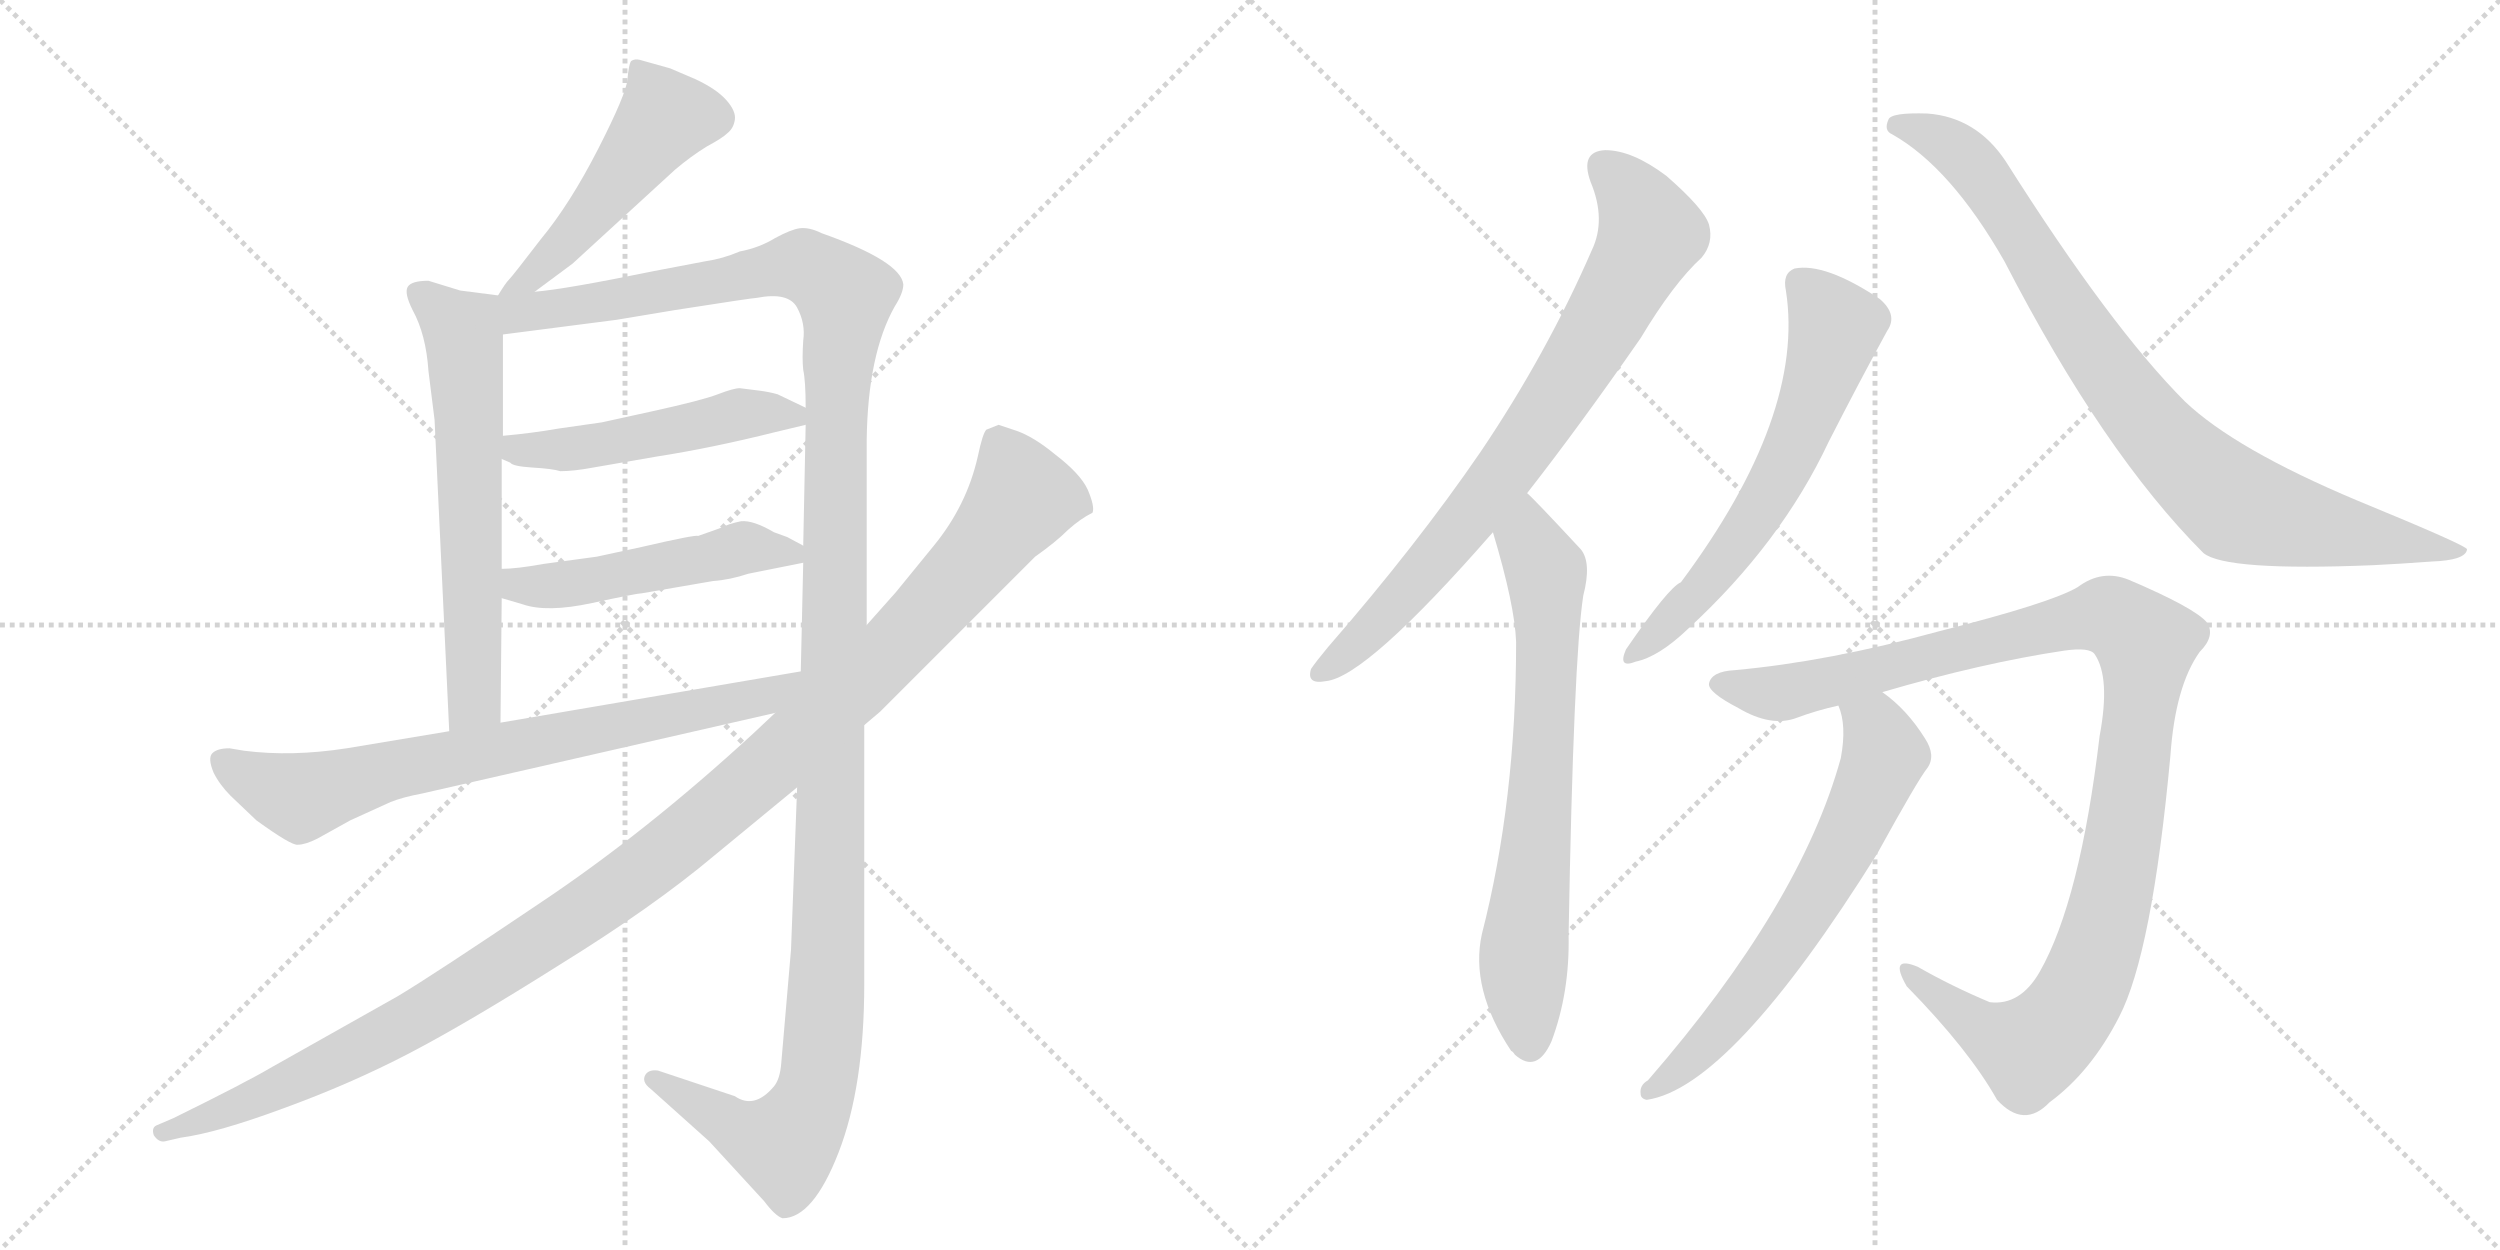 <svg version="1.1" viewBox="0 0 2048 1024" xmlns="http://www.w3.org/2000/svg">
  <g stroke="lightgray" stroke-dasharray="1,1" stroke-width="1" transform="scale(4, 4)">
    <line x1="0" y1="0" x2="256" y2="256"></line>
    <line x1="256" y1="0" x2="0" y2="256"></line>
    <line x1="128" y1="0" x2="128" y2="256"></line>
    <line x1="0" y1="128" x2="256" y2="128"></line>
    <line x1="256" y1="0" x2="512" y2="256"></line>
    <line x1="512" y1="0" x2="256" y2="256"></line>
    <line x1="384" y1="0" x2="384" y2="256"></line>
    <line x1="256" y1="128" x2="512" y2="128"></line>
  </g>
<g transform="scale(1, -1) translate(0, -850)">
   <style type="text/css">
    @keyframes keyframes0 {
      from {
       stroke: black;
       stroke-dashoffset: 492;
       stroke-width: 128;
       }
       62% {
       animation-timing-function: step-end;
       stroke: black;
       stroke-dashoffset: 0;
       stroke-width: 128;
       }
       to {
       stroke: black;
       stroke-width: 1024;
       }
       }
       #make-me-a-hanzi-animation-0 {
         animation: keyframes0 0.65s both;
         animation-delay: 0s;
         animation-timing-function: linear;
       }
    @keyframes keyframes1 {
      from {
       stroke: black;
       stroke-dashoffset: 631;
       stroke-width: 128;
       }
       67% {
       animation-timing-function: step-end;
       stroke: black;
       stroke-dashoffset: 0;
       stroke-width: 128;
       }
       to {
       stroke: black;
       stroke-width: 1024;
       }
       }
       #make-me-a-hanzi-animation-1 {
         animation: keyframes1 0.764s both;
         animation-delay: 0.65s;
         animation-timing-function: linear;
       }
    @keyframes keyframes2 {
      from {
       stroke: black;
       stroke-dashoffset: 1373;
       stroke-width: 128;
       }
       82% {
       animation-timing-function: step-end;
       stroke: black;
       stroke-dashoffset: 0;
       stroke-width: 128;
       }
       to {
       stroke: black;
       stroke-width: 1024;
       }
       }
       #make-me-a-hanzi-animation-2 {
         animation: keyframes2 1.367s both;
         animation-delay: 1.414s;
         animation-timing-function: linear;
       }
    @keyframes keyframes3 {
      from {
       stroke: black;
       stroke-dashoffset: 494;
       stroke-width: 128;
       }
       62% {
       animation-timing-function: step-end;
       stroke: black;
       stroke-dashoffset: 0;
       stroke-width: 128;
       }
       to {
       stroke: black;
       stroke-width: 1024;
       }
       }
       #make-me-a-hanzi-animation-3 {
         animation: keyframes3 0.652s both;
         animation-delay: 2.781s;
         animation-timing-function: linear;
       }
    @keyframes keyframes4 {
      from {
       stroke: black;
       stroke-dashoffset: 494;
       stroke-width: 128;
       }
       62% {
       animation-timing-function: step-end;
       stroke: black;
       stroke-dashoffset: 0;
       stroke-width: 128;
       }
       to {
       stroke: black;
       stroke-width: 1024;
       }
       }
       #make-me-a-hanzi-animation-4 {
         animation: keyframes4 0.652s both;
         animation-delay: 3.433s;
         animation-timing-function: linear;
       }
    @keyframes keyframes5 {
      from {
       stroke: black;
       stroke-dashoffset: 742;
       stroke-width: 128;
       }
       71% {
       animation-timing-function: step-end;
       stroke: black;
       stroke-dashoffset: 0;
       stroke-width: 128;
       }
       to {
       stroke: black;
       stroke-width: 1024;
       }
       }
       #make-me-a-hanzi-animation-5 {
         animation: keyframes5 0.854s both;
         animation-delay: 4.085s;
         animation-timing-function: linear;
       }
    @keyframes keyframes6 {
      from {
       stroke: black;
       stroke-dashoffset: 1193;
       stroke-width: 128;
       }
       80% {
       animation-timing-function: step-end;
       stroke: black;
       stroke-dashoffset: 0;
       stroke-width: 128;
       }
       to {
       stroke: black;
       stroke-width: 1024;
       }
       }
       #make-me-a-hanzi-animation-6 {
         animation: keyframes6 1.221s both;
         animation-delay: 4.939s;
         animation-timing-function: linear;
       }
    @keyframes keyframes7 {
      from {
       stroke: black;
       stroke-dashoffset: 773;
       stroke-width: 128;
       }
       72% {
       animation-timing-function: step-end;
       stroke: black;
       stroke-dashoffset: 0;
       stroke-width: 128;
       }
       to {
       stroke: black;
       stroke-width: 1024;
       }
       }
       #make-me-a-hanzi-animation-7 {
         animation: keyframes7 0.879s both;
         animation-delay: 6.16s;
         animation-timing-function: linear;
       }
    @keyframes keyframes8 {
      from {
       stroke: black;
       stroke-dashoffset: 702;
       stroke-width: 128;
       }
       70% {
       animation-timing-function: step-end;
       stroke: black;
       stroke-dashoffset: 0;
       stroke-width: 128;
       }
       to {
       stroke: black;
       stroke-width: 1024;
       }
       }
       #make-me-a-hanzi-animation-8 {
         animation: keyframes8 0.821s both;
         animation-delay: 7.039s;
         animation-timing-function: linear;
       }
    @keyframes keyframes9 {
      from {
       stroke: black;
       stroke-dashoffset: 616;
       stroke-width: 128;
       }
       67% {
       animation-timing-function: step-end;
       stroke: black;
       stroke-dashoffset: 0;
       stroke-width: 128;
       }
       to {
       stroke: black;
       stroke-width: 1024;
       }
       }
       #make-me-a-hanzi-animation-9 {
         animation: keyframes9 0.751s both;
         animation-delay: 7.86s;
         animation-timing-function: linear;
       }
    @keyframes keyframes10 {
      from {
       stroke: black;
       stroke-dashoffset: 871;
       stroke-width: 128;
       }
       74% {
       animation-timing-function: step-end;
       stroke: black;
       stroke-dashoffset: 0;
       stroke-width: 128;
       }
       to {
       stroke: black;
       stroke-width: 1024;
       }
       }
       #make-me-a-hanzi-animation-10 {
         animation: keyframes10 0.959s both;
         animation-delay: 8.612s;
         animation-timing-function: linear;
       }
    @keyframes keyframes11 {
      from {
       stroke: black;
       stroke-dashoffset: 1094;
       stroke-width: 128;
       }
       78% {
       animation-timing-function: step-end;
       stroke: black;
       stroke-dashoffset: 0;
       stroke-width: 128;
       }
       to {
       stroke: black;
       stroke-width: 1024;
       }
       }
       #make-me-a-hanzi-animation-11 {
         animation: keyframes11 1.14s both;
         animation-delay: 9.57s;
         animation-timing-function: linear;
       }
    @keyframes keyframes12 {
      from {
       stroke: black;
       stroke-dashoffset: 646;
       stroke-width: 128;
       }
       68% {
       animation-timing-function: step-end;
       stroke: black;
       stroke-dashoffset: 0;
       stroke-width: 128;
       }
       to {
       stroke: black;
       stroke-width: 1024;
       }
       }
       #make-me-a-hanzi-animation-12 {
         animation: keyframes12 0.776s both;
         animation-delay: 10.711s;
         animation-timing-function: linear;
       }
</style>
<path d="M 438 611 L 469 634 L 553 711 Q 566 722 579 730 Q 592 737 596 741 Q 601 745 602 752 Q 603 759 595 768 Q 587 777 570 785 L 549 794 L 524 801 Q 520 802 517 800 Q 515 797 514 785 Q 513 773 490 728 Q 467 683 443 654 Q 420 624 417 621 Q 414 618 408 608 C 392 583 414 593 438 611 Z" fill="lightgray"></path> 
<path d="M 408 608 L 377 612 L 351 620 Q 337 620 334 615 Q 331 610 338 596 Q 349 576 351 546 L 356 506 L 368 251 C 369 221 410 228 410 258 L 411 360 L 411 384 L 411 474 L 412 493 L 412 576 C 412 606 412 607 408 608 Z" fill="lightgray"></path> 
<path d="M 710 338 L 710 490 Q 711 560 733 599 Q 740 610 740 617 Q 738 636 673 659 Q 663 664 655 663 Q 648 662 635 655 Q 622 647 606 644 Q 592 638 578 636 L 536 628 Q 463 613 438 611 C 396 605 367 570 412 576 L 505 588 L 553 596 Q 617 606 620 606 Q 646 611 653 598 Q 660 585 658 571 Q 657 556 658 547 Q 660 538 660 516 L 660 502 L 658 403 L 658 389 L 656 300 L 653 205 L 648 72 L 640 -21 Q 639 -34 634 -40 Q 618 -59 602 -48 L 539 -27 Q 532 -26 529 -30 Q 525 -36 533 -42 L 581 -85 L 626 -134 Q 635 -146 641 -148 Q 666 -148 687 -94 Q 708 -40 708 44 L 708 256 L 710 338 Z" fill="lightgray"></path> 
<path d="M 459 464 Q 470 464 486 467 L 538 476 Q 583 483 635 496 L 660 502 C 679 507 679 507 660 516 L 637 527 Q 630 529 622 530 L 606 532 Q 601 532 588 527 Q 575 522 534 513 L 493 504 L 458 499 Q 435 495 412 493 C 382 490 384 487 411 474 L 418 471 Q 420 468 436 467 Q 453 466 459 464 Z" fill="lightgray"></path> 
<path d="M 411 360 L 428 355 Q 448 348 485 356 Q 522 364 526 364 L 584 374 Q 598 375 613 380 L 658 389 C 677 393 677 393 658 403 L 645 410 L 634 414 Q 617 424 607 423 Q 597 421 589 417 L 572 411 Q 569 412 526 402 L 489 394 L 445 388 Q 423 384 411 384 C 381 383 382 368 411 360 Z" fill="lightgray"></path> 
<path d="M 368 251 L 284 237 Q 239 230 200 235 L 188 237 Q 178 237 174 233 Q 170 229 175 217 Q 180 207 189 198 L 210 178 Q 239 157 244 158 Q 250 158 260 163 L 287 178 L 320 193 Q 330 197 346 200 L 635 266 C 674 275 686 305 656 300 L 410 258 L 368 251 Z" fill="lightgray"></path> 
<path d="M 833 497 L 818 502 L 808 498 Q 805 495 801 476 Q 792 436 765 403 L 734 365 L 710 338 L 635 266 L 618 250 Q 529 168 442 110 Q 356 52 326 34 L 223 -24 Q 201 -37 142 -66 L 128 -72 Q 124 -74 126 -80 Q 130 -86 135 -85 L 148 -82 Q 178 -78 232 -58 Q 287 -38 335 -13 Q 383 12 459 60 Q 535 107 585 149 L 653 205 L 708 256 L 721 267 L 848 394 Q 865 406 875 416 Q 885 425 895 430 Q 897 435 891 449 Q 885 462 864 478 Q 847 492 833 497 Z" fill="lightgray"></path> 
<path d="M 1251 446 Q 1294 501 1344 573 Q 1371 618 1394 639 Q 1404 651 1400 666 Q 1396 679 1365 706 Q 1337 727 1315 727 Q 1294 726 1303 701 Q 1316 670 1304 645 Q 1267 560 1213 480 Q 1161 404 1088 320 Q 1078 308 1074 302 Q 1070 289 1086 292 Q 1119 295 1223 414 L 1251 446 Z" fill="lightgray"></path> 
<path d="M 1223 414 Q 1241 354 1242 324 Q 1242 194 1214 85 Q 1204 40 1238 -11 Q 1239 -11 1241 -14 Q 1259 -30 1271 -3 Q 1286 37 1285 84 Q 1289 310 1297 362 Q 1304 389 1295 400 Q 1256 442 1251 446 C 1230 467 1215 443 1223 414 Z" fill="lightgray"></path> 
<path d="M 1463 612 Q 1479 510 1377 373 Q 1367 369 1332 318 Q 1325 302 1340 308 Q 1359 312 1383 335 Q 1459 405 1498 488 Q 1523 537 1546 579 Q 1555 592 1540 605 Q 1495 635 1470 630 Q 1460 626 1463 612 Z" fill="lightgray"></path> 
<path d="M 1550 740 Q 1598 713 1642 636 Q 1723 479 1805 397 Q 1823 382 1944 387 Q 1965 388 1992 390 Q 2020 391 2021 400 Q 2021 403 1931 440 Q 1831 482 1790 521 Q 1729 582 1643 718 Q 1619 754 1579 757 Q 1549 758 1547 752 Q 1543 743 1550 740 Z" fill="lightgray"></path> 
<path d="M 1542 283 Q 1624 307 1691 317 Q 1712 320 1716 314 Q 1729 295 1720 247 Q 1704 112 1671 54 Q 1655 26 1630 29 Q 1599 42 1571 58 Q 1547 68 1562 42 Q 1613 -10 1636 -51 Q 1658 -75 1679 -53 Q 1713 -28 1736 17 Q 1763 69 1778 231 Q 1782 288 1802 316 Q 1815 329 1808 340 Q 1798 352 1744 375 Q 1722 384 1702 369 Q 1680 356 1589 333 Q 1498 308 1421 301 Q 1402 300 1400 290 Q 1399 283 1424 270 Q 1451 254 1472 262 Q 1488 268 1506 272 L 1542 283 Z" fill="lightgray"></path> 
<path d="M 1506 272 Q 1513 256 1508 229 Q 1475 109 1350 -35 Q 1343 -39 1344 -46 Q 1344 -50 1349 -51 Q 1418 -41 1538 151 Q 1571 211 1579 221 Q 1586 231 1577 245 Q 1562 269 1542 283 C 1518 302 1498 301 1506 272 Z" fill="lightgray"></path> 
      <clipPath id="make-me-a-hanzi-clip-0">
      <path d="M 438 611 L 469 634 L 553 711 Q 566 722 579 730 Q 592 737 596 741 Q 601 745 602 752 Q 603 759 595 768 Q 587 777 570 785 L 549 794 L 524 801 Q 520 802 517 800 Q 515 797 514 785 Q 513 773 490 728 Q 467 683 443 654 Q 420 624 417 621 Q 414 618 408 608 C 392 583 414 593 438 611 Z" fill="lightgray"></path>
      </clipPath>
      <path clip-path="url(#make-me-a-hanzi-clip-0)" d="M 522 791 L 544 752 L 455 642 L 415 613 " fill="none" id="make-me-a-hanzi-animation-0" stroke-dasharray="364 728" stroke-linecap="round"></path>

      <clipPath id="make-me-a-hanzi-clip-1">
      <path d="M 408 608 L 377 612 L 351 620 Q 337 620 334 615 Q 331 610 338 596 Q 349 576 351 546 L 356 506 L 368 251 C 369 221 410 228 410 258 L 411 360 L 411 384 L 411 474 L 412 493 L 412 576 C 412 606 412 607 408 608 Z" fill="lightgray"></path>
      </clipPath>
      <path clip-path="url(#make-me-a-hanzi-clip-1)" d="M 341 611 L 379 579 L 380 569 L 389 280 L 374 259 " fill="none" id="make-me-a-hanzi-animation-1" stroke-dasharray="503 1006" stroke-linecap="round"></path>

      <clipPath id="make-me-a-hanzi-clip-2">
      <path d="M 710 338 L 710 490 Q 711 560 733 599 Q 740 610 740 617 Q 738 636 673 659 Q 663 664 655 663 Q 648 662 635 655 Q 622 647 606 644 Q 592 638 578 636 L 536 628 Q 463 613 438 611 C 396 605 367 570 412 576 L 505 588 L 553 596 Q 617 606 620 606 Q 646 611 653 598 Q 660 585 658 571 Q 657 556 658 547 Q 660 538 660 516 L 660 502 L 658 403 L 658 389 L 656 300 L 653 205 L 648 72 L 640 -21 Q 639 -34 634 -40 Q 618 -59 602 -48 L 539 -27 Q 532 -26 529 -30 Q 525 -36 533 -42 L 581 -85 L 626 -134 Q 635 -146 641 -148 Q 666 -148 687 -94 Q 708 -40 708 44 L 708 256 L 710 338 Z" fill="lightgray"></path>
      </clipPath>
      <path clip-path="url(#make-me-a-hanzi-clip-2)" d="M 416 604 L 425 594 L 449 595 L 658 633 L 690 612 L 692 604 L 685 526 L 678 52 L 669 -41 L 643 -88 L 615 -81 L 536 -34 " fill="none" id="make-me-a-hanzi-animation-2" stroke-dasharray="1245 2490" stroke-linecap="round"></path>

      <clipPath id="make-me-a-hanzi-clip-3">
      <path d="M 459 464 Q 470 464 486 467 L 538 476 Q 583 483 635 496 L 660 502 C 679 507 679 507 660 516 L 637 527 Q 630 529 622 530 L 606 532 Q 601 532 588 527 Q 575 522 534 513 L 493 504 L 458 499 Q 435 495 412 493 C 382 490 384 487 411 474 L 418 471 Q 420 468 436 467 Q 453 466 459 464 Z" fill="lightgray"></path>
      </clipPath>
      <path clip-path="url(#make-me-a-hanzi-clip-3)" d="M 417 478 L 490 485 L 606 511 L 652 509 " fill="none" id="make-me-a-hanzi-animation-3" stroke-dasharray="366 732" stroke-linecap="round"></path>

      <clipPath id="make-me-a-hanzi-clip-4">
      <path d="M 411 360 L 428 355 Q 448 348 485 356 Q 522 364 526 364 L 584 374 Q 598 375 613 380 L 658 389 C 677 393 677 393 658 403 L 645 410 L 634 414 Q 617 424 607 423 Q 597 421 589 417 L 572 411 Q 569 412 526 402 L 489 394 L 445 388 Q 423 384 411 384 C 381 383 382 368 411 360 Z" fill="lightgray"></path>
      </clipPath>
      <path clip-path="url(#make-me-a-hanzi-clip-4)" d="M 416 378 L 447 369 L 608 401 L 649 396 " fill="none" id="make-me-a-hanzi-animation-4" stroke-dasharray="366 732" stroke-linecap="round"></path>

      <clipPath id="make-me-a-hanzi-clip-5">
      <path d="M 368 251 L 284 237 Q 239 230 200 235 L 188 237 Q 178 237 174 233 Q 170 229 175 217 Q 180 207 189 198 L 210 178 Q 239 157 244 158 Q 250 158 260 163 L 287 178 L 320 193 Q 330 197 346 200 L 635 266 C 674 275 686 305 656 300 L 410 258 L 368 251 Z" fill="lightgray"></path>
      </clipPath>
      <path clip-path="url(#make-me-a-hanzi-clip-5)" d="M 183 227 L 199 215 L 247 197 L 323 220 L 624 278 L 649 293 " fill="none" id="make-me-a-hanzi-animation-5" stroke-dasharray="614 1228" stroke-linecap="round"></path>

      <clipPath id="make-me-a-hanzi-clip-6">
      <path d="M 833 497 L 818 502 L 808 498 Q 805 495 801 476 Q 792 436 765 403 L 734 365 L 710 338 L 635 266 L 618 250 Q 529 168 442 110 Q 356 52 326 34 L 223 -24 Q 201 -37 142 -66 L 128 -72 Q 124 -74 126 -80 Q 130 -86 135 -85 L 148 -82 Q 178 -78 232 -58 Q 287 -38 335 -13 Q 383 12 459 60 Q 535 107 585 149 L 653 205 L 708 256 L 721 267 L 848 394 Q 865 406 875 416 Q 885 425 895 430 Q 897 435 891 449 Q 885 462 864 478 Q 847 492 833 497 Z" fill="lightgray"></path>
      </clipPath>
      <path clip-path="url(#make-me-a-hanzi-clip-6)" d="M 817 489 L 836 439 L 748 335 L 574 174 L 468 95 L 341 16 L 233 -40 L 133 -78 " fill="none" id="make-me-a-hanzi-animation-6" stroke-dasharray="1065 2130" stroke-linecap="round"></path>

      <clipPath id="make-me-a-hanzi-clip-7">
      <path d="M 1251 446 Q 1294 501 1344 573 Q 1371 618 1394 639 Q 1404 651 1400 666 Q 1396 679 1365 706 Q 1337 727 1315 727 Q 1294 726 1303 701 Q 1316 670 1304 645 Q 1267 560 1213 480 Q 1161 404 1088 320 Q 1078 308 1074 302 Q 1070 289 1086 292 Q 1119 295 1223 414 L 1251 446 Z" fill="lightgray"></path>
      </clipPath>
      <path clip-path="url(#make-me-a-hanzi-clip-7)" d="M 1314 711 L 1333 695 L 1352 659 L 1326 609 L 1252 490 L 1199 418 L 1121 332 L 1083 301 " fill="none" id="make-me-a-hanzi-animation-7" stroke-dasharray="645 1290" stroke-linecap="round"></path>

      <clipPath id="make-me-a-hanzi-clip-8">
      <path d="M 1223 414 Q 1241 354 1242 324 Q 1242 194 1214 85 Q 1204 40 1238 -11 Q 1239 -11 1241 -14 Q 1259 -30 1271 -3 Q 1286 37 1285 84 Q 1289 310 1297 362 Q 1304 389 1295 400 Q 1256 442 1251 446 C 1230 467 1215 443 1223 414 Z" fill="lightgray"></path>
      </clipPath>
      <path clip-path="url(#make-me-a-hanzi-clip-8)" d="M 1249 439 L 1253 407 L 1266 382 L 1268 337 L 1260 166 L 1248 63 L 1254 -2 " fill="none" id="make-me-a-hanzi-animation-8" stroke-dasharray="574 1148" stroke-linecap="round"></path>

      <clipPath id="make-me-a-hanzi-clip-9">
      <path d="M 1463 612 Q 1479 510 1377 373 Q 1367 369 1332 318 Q 1325 302 1340 308 Q 1359 312 1383 335 Q 1459 405 1498 488 Q 1523 537 1546 579 Q 1555 592 1540 605 Q 1495 635 1470 630 Q 1460 626 1463 612 Z" fill="lightgray"></path>
      </clipPath>
      <path clip-path="url(#make-me-a-hanzi-clip-9)" d="M 1476 617 L 1504 582 L 1473 492 L 1430 414 L 1391 363 L 1342 318 " fill="none" id="make-me-a-hanzi-animation-9" stroke-dasharray="488 976" stroke-linecap="round"></path>

      <clipPath id="make-me-a-hanzi-clip-10">
      <path d="M 1550 740 Q 1598 713 1642 636 Q 1723 479 1805 397 Q 1823 382 1944 387 Q 1965 388 1992 390 Q 2020 391 2021 400 Q 2021 403 1931 440 Q 1831 482 1790 521 Q 1729 582 1643 718 Q 1619 754 1579 757 Q 1549 758 1547 752 Q 1543 743 1550 740 Z" fill="lightgray"></path>
      </clipPath>
      <path clip-path="url(#make-me-a-hanzi-clip-10)" d="M 1554 747 L 1595 733 L 1620 711 L 1731 540 L 1768 494 L 1825 441 L 1867 425 L 2017 397 " fill="none" id="make-me-a-hanzi-animation-10" stroke-dasharray="743 1486" stroke-linecap="round"></path>

      <clipPath id="make-me-a-hanzi-clip-11">
      <path d="M 1542 283 Q 1624 307 1691 317 Q 1712 320 1716 314 Q 1729 295 1720 247 Q 1704 112 1671 54 Q 1655 26 1630 29 Q 1599 42 1571 58 Q 1547 68 1562 42 Q 1613 -10 1636 -51 Q 1658 -75 1679 -53 Q 1713 -28 1736 17 Q 1763 69 1778 231 Q 1782 288 1802 316 Q 1815 329 1808 340 Q 1798 352 1744 375 Q 1722 384 1702 369 Q 1680 356 1589 333 Q 1498 308 1421 301 Q 1402 300 1400 290 Q 1399 283 1424 270 Q 1451 254 1472 262 Q 1488 268 1506 272 L 1542 283 Z" fill="lightgray"></path>
      </clipPath>
      <path clip-path="url(#make-me-a-hanzi-clip-11)" d="M 1409 290 L 1449 282 L 1470 284 L 1711 344 L 1729 345 L 1758 323 L 1735 140 L 1718 71 L 1692 16 L 1662 -10 L 1631 3 L 1563 52 " fill="none" id="make-me-a-hanzi-animation-11" stroke-dasharray="966 1932" stroke-linecap="round"></path>

      <clipPath id="make-me-a-hanzi-clip-12">
      <path d="M 1506 272 Q 1513 256 1508 229 Q 1475 109 1350 -35 Q 1343 -39 1344 -46 Q 1344 -50 1349 -51 Q 1418 -41 1538 151 Q 1571 211 1579 221 Q 1586 231 1577 245 Q 1562 269 1542 283 C 1518 302 1498 301 1506 272 Z" fill="lightgray"></path>
      </clipPath>
      <path clip-path="url(#make-me-a-hanzi-clip-12)" d="M 1514 268 L 1537 252 L 1543 231 L 1510 154 L 1432 35 L 1387 -16 L 1351 -44 " fill="none" id="make-me-a-hanzi-animation-12" stroke-dasharray="518 1036" stroke-linecap="round"></path>

</g>
</svg>
